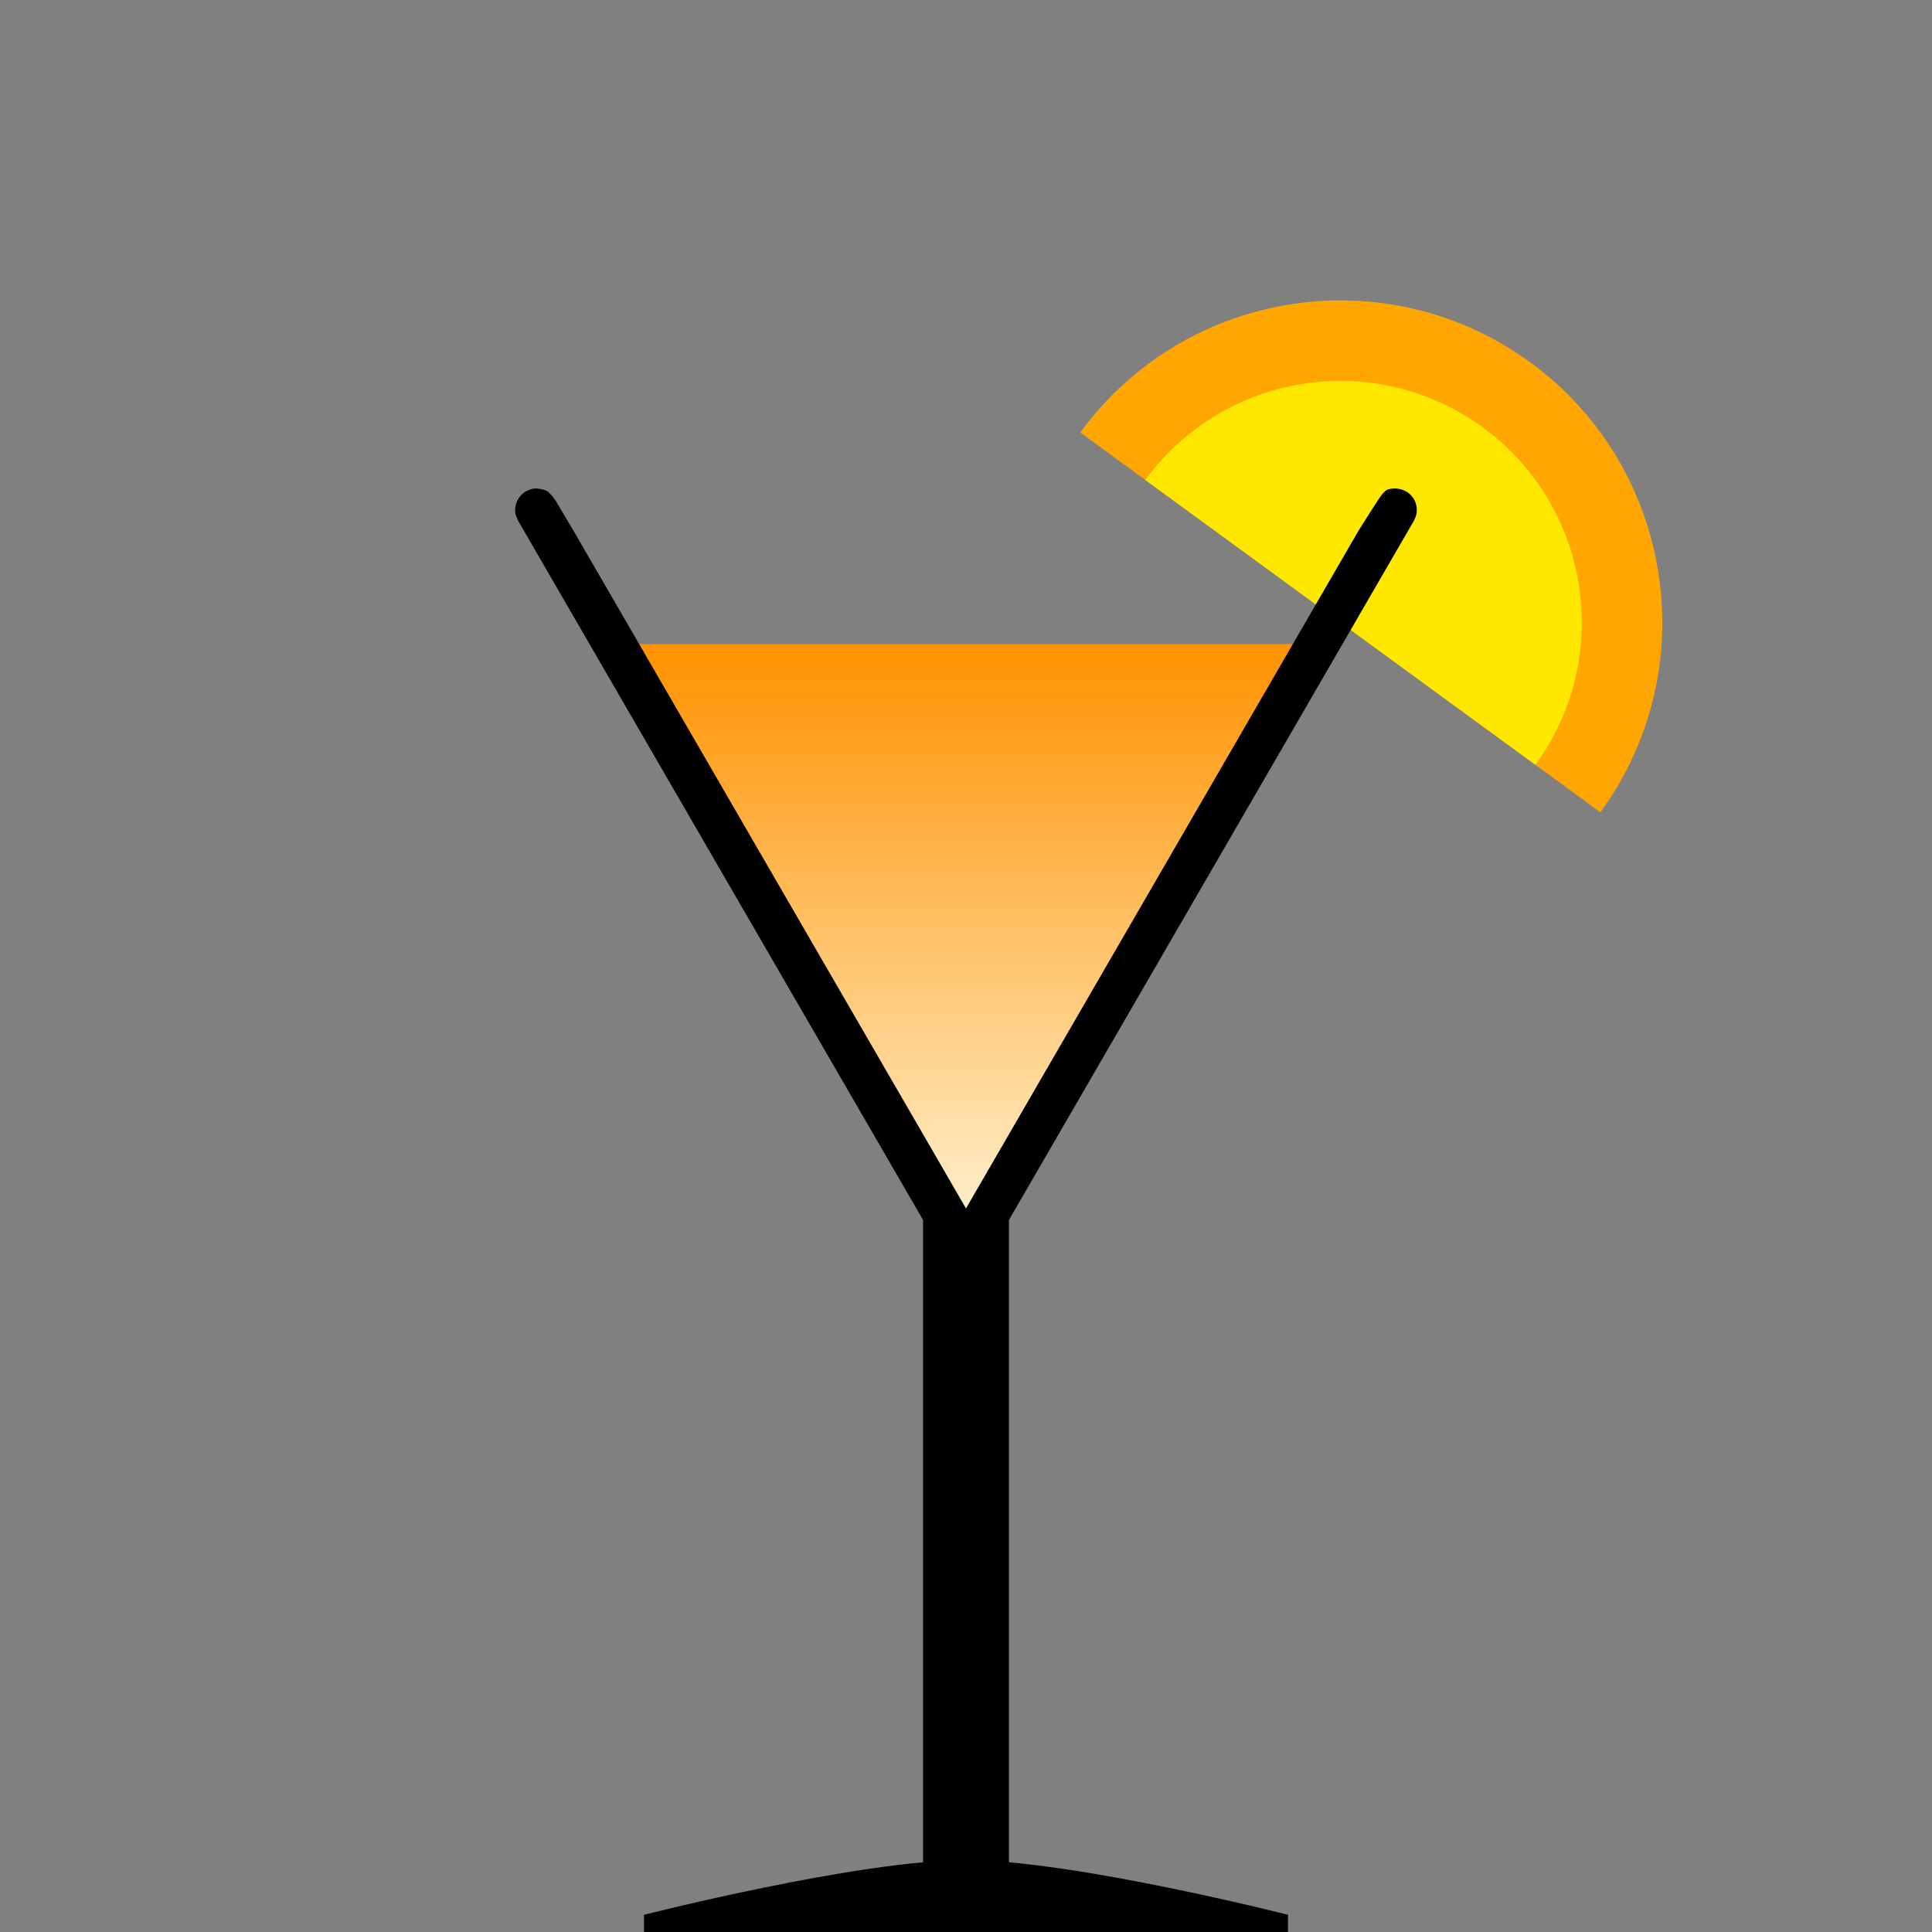 <?xml version="1.0" encoding="UTF-8" standalone="no"?><!DOCTYPE svg PUBLIC "-//W3C//DTD SVG 1.1//EN" "http://www.w3.org/Graphics/SVG/1.1/DTD/svg11.dtd"><svg width="100%" height="100%" viewBox="0 0 900 900" version="1.1" xmlns="http://www.w3.org/2000/svg" xmlns:xlink="http://www.w3.org/1999/xlink" xml:space="preserve" style="fill-rule:evenodd;clip-rule:evenodd;stroke-linejoin:round;stroke-miterlimit:1.414;"><rect x="0" y="0" width="900" height="900" fill="#808080" stroke="none"/><g id="MarcelsOranas"><rect x="0" y="0" width="900" height="900" style="fill:none;"/><g><path d="M503.818,200.687c48.983,-66.19 142.43,-80.528 209.026,-31.894c66.858,48.823 81.5,142.742 32.676,209.6l-242.276,-176.925l0.574,-0.781Z" style="fill:#ffa600;"/><path d="M533.959,222.998c36.737,-49.643 106.822,-60.396 156.77,-23.921c50.143,36.618 61.124,107.057 24.506,157.2l-181.706,-132.693l0.43,-0.586Z" style="fill:#ffe800;"/></g><g><path d="M600,892c0,0 -100.006,-25.495 -150.006,-25.495c-50,0 -149.994,25.495 -149.994,25.495l0,8l300,0l0,-8Z"/><rect x="430" y="549.81" width="40" height="326.843"/></g><path d="M450,582.893l-163.837,-282.893l327.674,0l-163.837,282.893Z" style="fill:url(#_Linear1);"/><path d="M645.979,228.287c1.182,-0.677 2.859,-0.681 4.021,-0.728c0.993,-0.04 1.966,0.297 2.949,0.445c0.896,0.432 1.866,0.735 2.687,1.295c1.662,1.134 2.942,2.742 3.676,4.614c0.362,0.926 0.587,1.917 0.661,2.909c0.073,0.991 -0.004,2.005 -0.226,2.974c-0.223,0.969 -0.729,1.85 -1.093,2.775l-200,345.333c-1.628,2.036 -1.89,2.832 -4.32,4.001c-1.809,0.87 -3.838,1.175 -5.823,0.876c-0.981,-0.147 -1.95,-0.446 -2.845,-0.876c-0.894,-0.43 -1.733,-1.001 -2.461,-1.675c-0.728,-0.675 -1.239,-1.551 -1.859,-2.326l-200,-345.333c-0.956,-2.429 -1.518,-3.055 -1.319,-5.749c0.074,-0.992 0.299,-1.983 0.661,-2.909c0.734,-1.872 2.014,-3.48 3.676,-4.614c0.821,-0.56 1.737,-1.002 2.687,-1.295c0.95,-0.293 1.96,-0.55 2.949,-0.445c1.318,0.14 3.519,0.369 4.961,1.285c1.463,0.93 3.816,4.292 3.816,4.292l8.571,14.423l182.652,315.38l182.652,-315.38c0,0 7.907,-12.651 10.128,-15.863c0.886,-1.282 1.996,-2.72 3.199,-3.409Z"/></g><defs><linearGradient id="_Linear1" x1="0" y1="0" x2="1" y2="0" gradientUnits="userSpaceOnUse" gradientTransform="matrix(1.58593e-14,259.001,-259.001,1.58593e-14,450,300)"><stop offset="0" style="stop-color:#ff9200;stop-opacity:1"/><stop offset="1" style="stop-color:#ffecc4;stop-opacity:1"/></linearGradient></defs></svg>